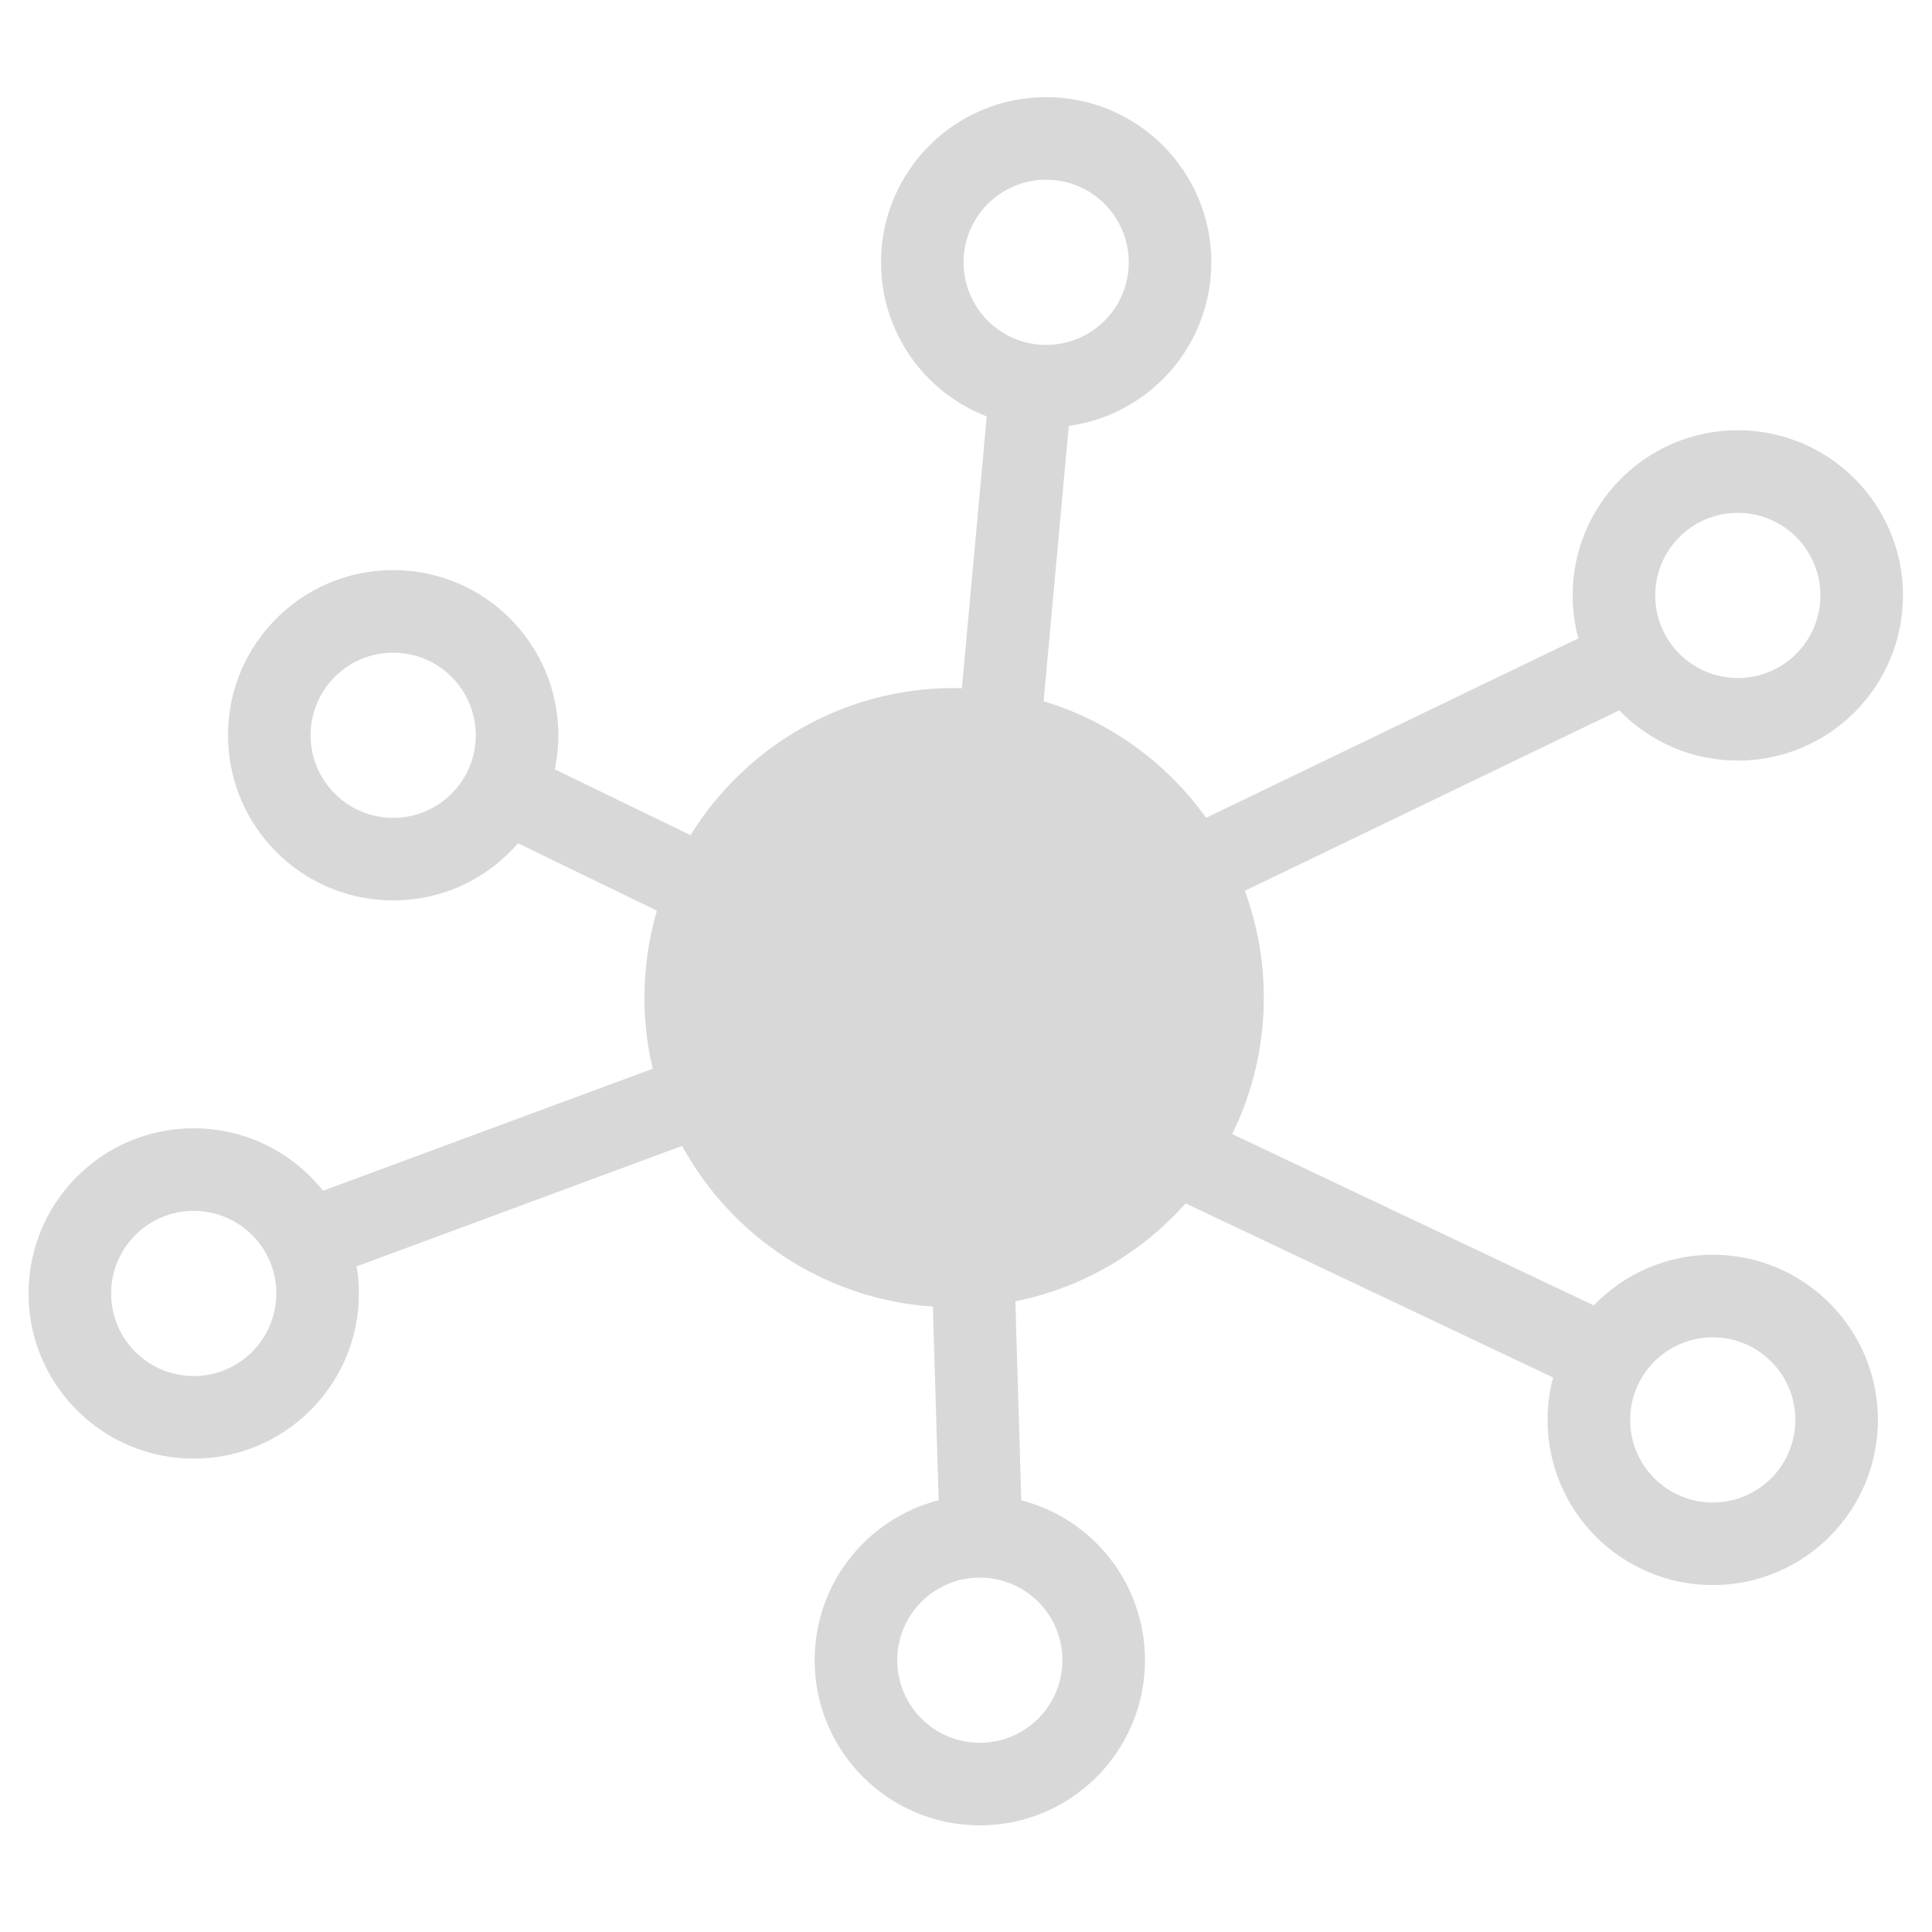 <?xml version="1.0" encoding="UTF-8" standalone="no"?>
<svg
   xmlns:dc="http://purl.org/dc/elements/1.1/"
   xmlns:cc="http://creativecommons.org/ns#"
   xmlns:rdf="http://www.w3.org/1999/02/22-rdf-syntax-ns#"
   xmlns:svg="http://www.w3.org/2000/svg"
   xmlns="http://www.w3.org/2000/svg"
   xmlns:sodipodi="http://sodipodi.sourceforge.net/DTD/sodipodi-0.dtd"
   xmlns:inkscape="http://www.inkscape.org/namespaces/inkscape"
   width="512"
   height="512"
   viewBox="0 0 512 512"
   fill="none"
   version="1.1"
   id="svg4"
   sodipodi:docname="web.svg"
   inkscape:version="1.0.2 (e86c870879, 2021-01-15)">
  <sodipodi:namedview
     pagecolor="#ffffff"
     bordercolor="#666666"
     borderopacity="1"
     objecttolerance="10"
     gridtolerance="10"
     guidetolerance="10"
     inkscape:pageopacity="0"
     inkscape:pageshadow="2"
     inkscape:window-width="2503"
     inkscape:window-height="1376"
     id="namedview6"
     showgrid="false"
     inkscape:zoom="1.3921165"
     inkscape:cx="268.14838"
     inkscape:cy="415.85111"
     inkscape:window-x="57"
     inkscape:window-y="27"
     inkscape:window-maximized="1"
     inkscape:current-layer="svg4"
     inkscape:document-rotation="0" />
  <defs
     id="defs8" />
  <path
     id="path830"
     style="color:#000000;font-style:normal;font-variant:normal;font-weight:normal;font-stretch:normal;font-size:medium;line-height:normal;font-family:sans-serif;font-variant-ligatures:normal;font-variant-position:normal;font-variant-caps:normal;font-variant-numeric:normal;font-variant-alternates:normal;font-variant-east-asian:normal;font-feature-settings:normal;font-variation-settings:normal;text-indent:0;text-align:start;text-decoration:none;text-decoration-line:none;text-decoration-style:solid;text-decoration-color:#000000;letter-spacing:normal;word-spacing:normal;text-transform:none;writing-mode:lr-tb;direction:ltr;text-orientation:mixed;dominant-baseline:auto;baseline-shift:baseline;text-anchor:start;white-space:normal;shape-padding:0;shape-margin:0;inline-size:0;clip-rule:nonzero;display:inline;overflow:visible;visibility:visible;opacity:0.154;isolation:auto;mix-blend-mode:normal;color-interpolation:sRGB;color-interpolation-filters:linearRGB;solid-color:#000000;solid-opacity:1;vector-effect:none;fill:#000000;fill-opacity:1;fill-rule:nonzero;stroke:none;stroke-width:232.651;stroke-linecap:butt;stroke-linejoin:round;stroke-miterlimit:4;stroke-dasharray:none;stroke-dashoffset:0;stroke-opacity:1;paint-order:markers stroke fill;color-rendering:auto;image-rendering:auto;shape-rendering:auto;text-rendering:auto;enable-background:accumulate;stop-color:#000000;stop-opacity:1"
     d="m 277.161,25.744 c -24.142,0.046 -43.688,19.63 -43.688,43.771 0,18.619 11.632,34.513 28.02,40.839 l -6.581,72.035 c -0.687,-0.015 -1.369,-0.051 -2.06,-0.051 -29.525,0 -55.398,15.597 -69.857,38.995 l -35.962,-17.455 c 0.611,-2.914 0.936,-5.932 0.936,-9.028 0,-24.174 -19.597,-43.771 -43.771,-43.771 h -0.084 c -24.142,0.045 -43.688,19.63 -43.688,43.771 0,24.174 19.597,43.771 43.771,43.771 13.224,0 25.07,-5.873 33.096,-15.142 l 36.797,17.861 c -2.141,7.321 -3.311,15.057 -3.311,23.07 0,6.477 0.774,12.77 2.193,18.814 L 85.603,315.561 C 77.584,305.479 65.221,299.007 51.338,299.007 h -0.083 c -24.142,0.045 -43.688,19.63 -43.688,43.771 0,24.174 19.597,43.771 43.771,43.771 24.174,0 43.771,-19.597 43.771,-43.771 0,-2.447 -0.21,-4.843 -0.596,-7.181 L 180.767,303.675 c 13.075,23.951 37.745,40.646 66.461,42.591 l 1.524,51.303 c -18.897,4.849 -32.861,21.994 -32.861,42.397 0,24.174 19.597,43.771 43.771,43.771 24.174,0 43.771,-19.597 43.771,-43.771 0,-20.38 -13.927,-37.506 -32.784,-42.38 l -1.567,-52.72 c 17.8,-3.572 33.507,-12.905 45.118,-25.968 l 97.389,46.152 c -0.951,3.588 -1.464,7.353 -1.464,11.24 0,24.174 19.597,43.771 43.771,43.771 24.174,0 43.771,-19.597 43.771,-43.771 0,-24.174 -19.597,-43.771 -43.771,-43.771 h -0.083 c -12.355,0.022 -23.497,5.172 -31.441,13.422 l -95.823,-45.409 c 5.354,-10.902 8.371,-23.159 8.371,-36.124 0,-9.958 -1.776,-19.501 -5.025,-28.332 l 99.216,-47.828 c 7.956,8.209 19.09,13.317 31.424,13.317 24.174,0 43.771,-19.597 43.771,-43.772 0,-24.174 -19.597,-43.771 -43.771,-43.771 h -0.084 c -24.142,0.046 -43.688,19.63 -43.688,43.771 0,3.938 0.529,7.753 1.505,11.383 l -98.64,47.55 c -10.427,-14.578 -25.495,-25.601 -43.059,-30.896 l 6.668,-72.964 c 21.335,-2.925 37.774,-21.214 37.774,-43.352 0,-24.174 -19.597,-43.771 -43.771,-43.771 z m 0.083,21.886 c 12.087,0 21.886,9.799 21.886,21.886 0,12.087 -9.798,21.886 -21.886,21.886 -12.087,0 -21.886,-9.799 -21.886,-21.886 0,-12.087 9.799,-21.886 21.886,-21.886 z m 183.295,88.28 c 12.087,0 21.886,9.798 21.886,21.886 0,12.087 -9.799,21.886 -21.886,21.886 -12.087,0 -21.886,-9.799 -21.886,-21.886 0,-12.087 9.798,-21.886 21.886,-21.886 z m -356.341,37.054 c 12.087,0 21.886,9.799 21.886,21.886 0,12.087 -9.799,21.886 -21.886,21.886 -12.087,0 -21.886,-9.799 -21.886,-21.886 0,-12.087 9.799,-21.886 21.886,-21.886 z M 51.339,320.893 c 12.087,0 21.886,9.799 21.886,21.886 0,12.087 -9.799,21.886 -21.886,21.886 -12.087,0 -21.886,-9.798 -21.886,-21.886 0,-12.087 9.799,-21.886 21.886,-21.886 z m 402.56,33.513 c 12.087,0 21.886,9.799 21.886,21.886 0,12.087 -9.799,21.886 -21.886,21.886 -12.087,0 -21.886,-9.798 -21.886,-21.886 0,-12.087 9.799,-21.886 21.886,-21.886 z m -194.235,63.676 c 12.087,0 21.886,9.798 21.886,21.886 0,12.087 -9.799,21.886 -21.886,21.886 -12.087,0 -21.886,-9.799 -21.886,-21.886 0,-12.087 9.799,-21.886 21.886,-21.886 z" />
</svg>
